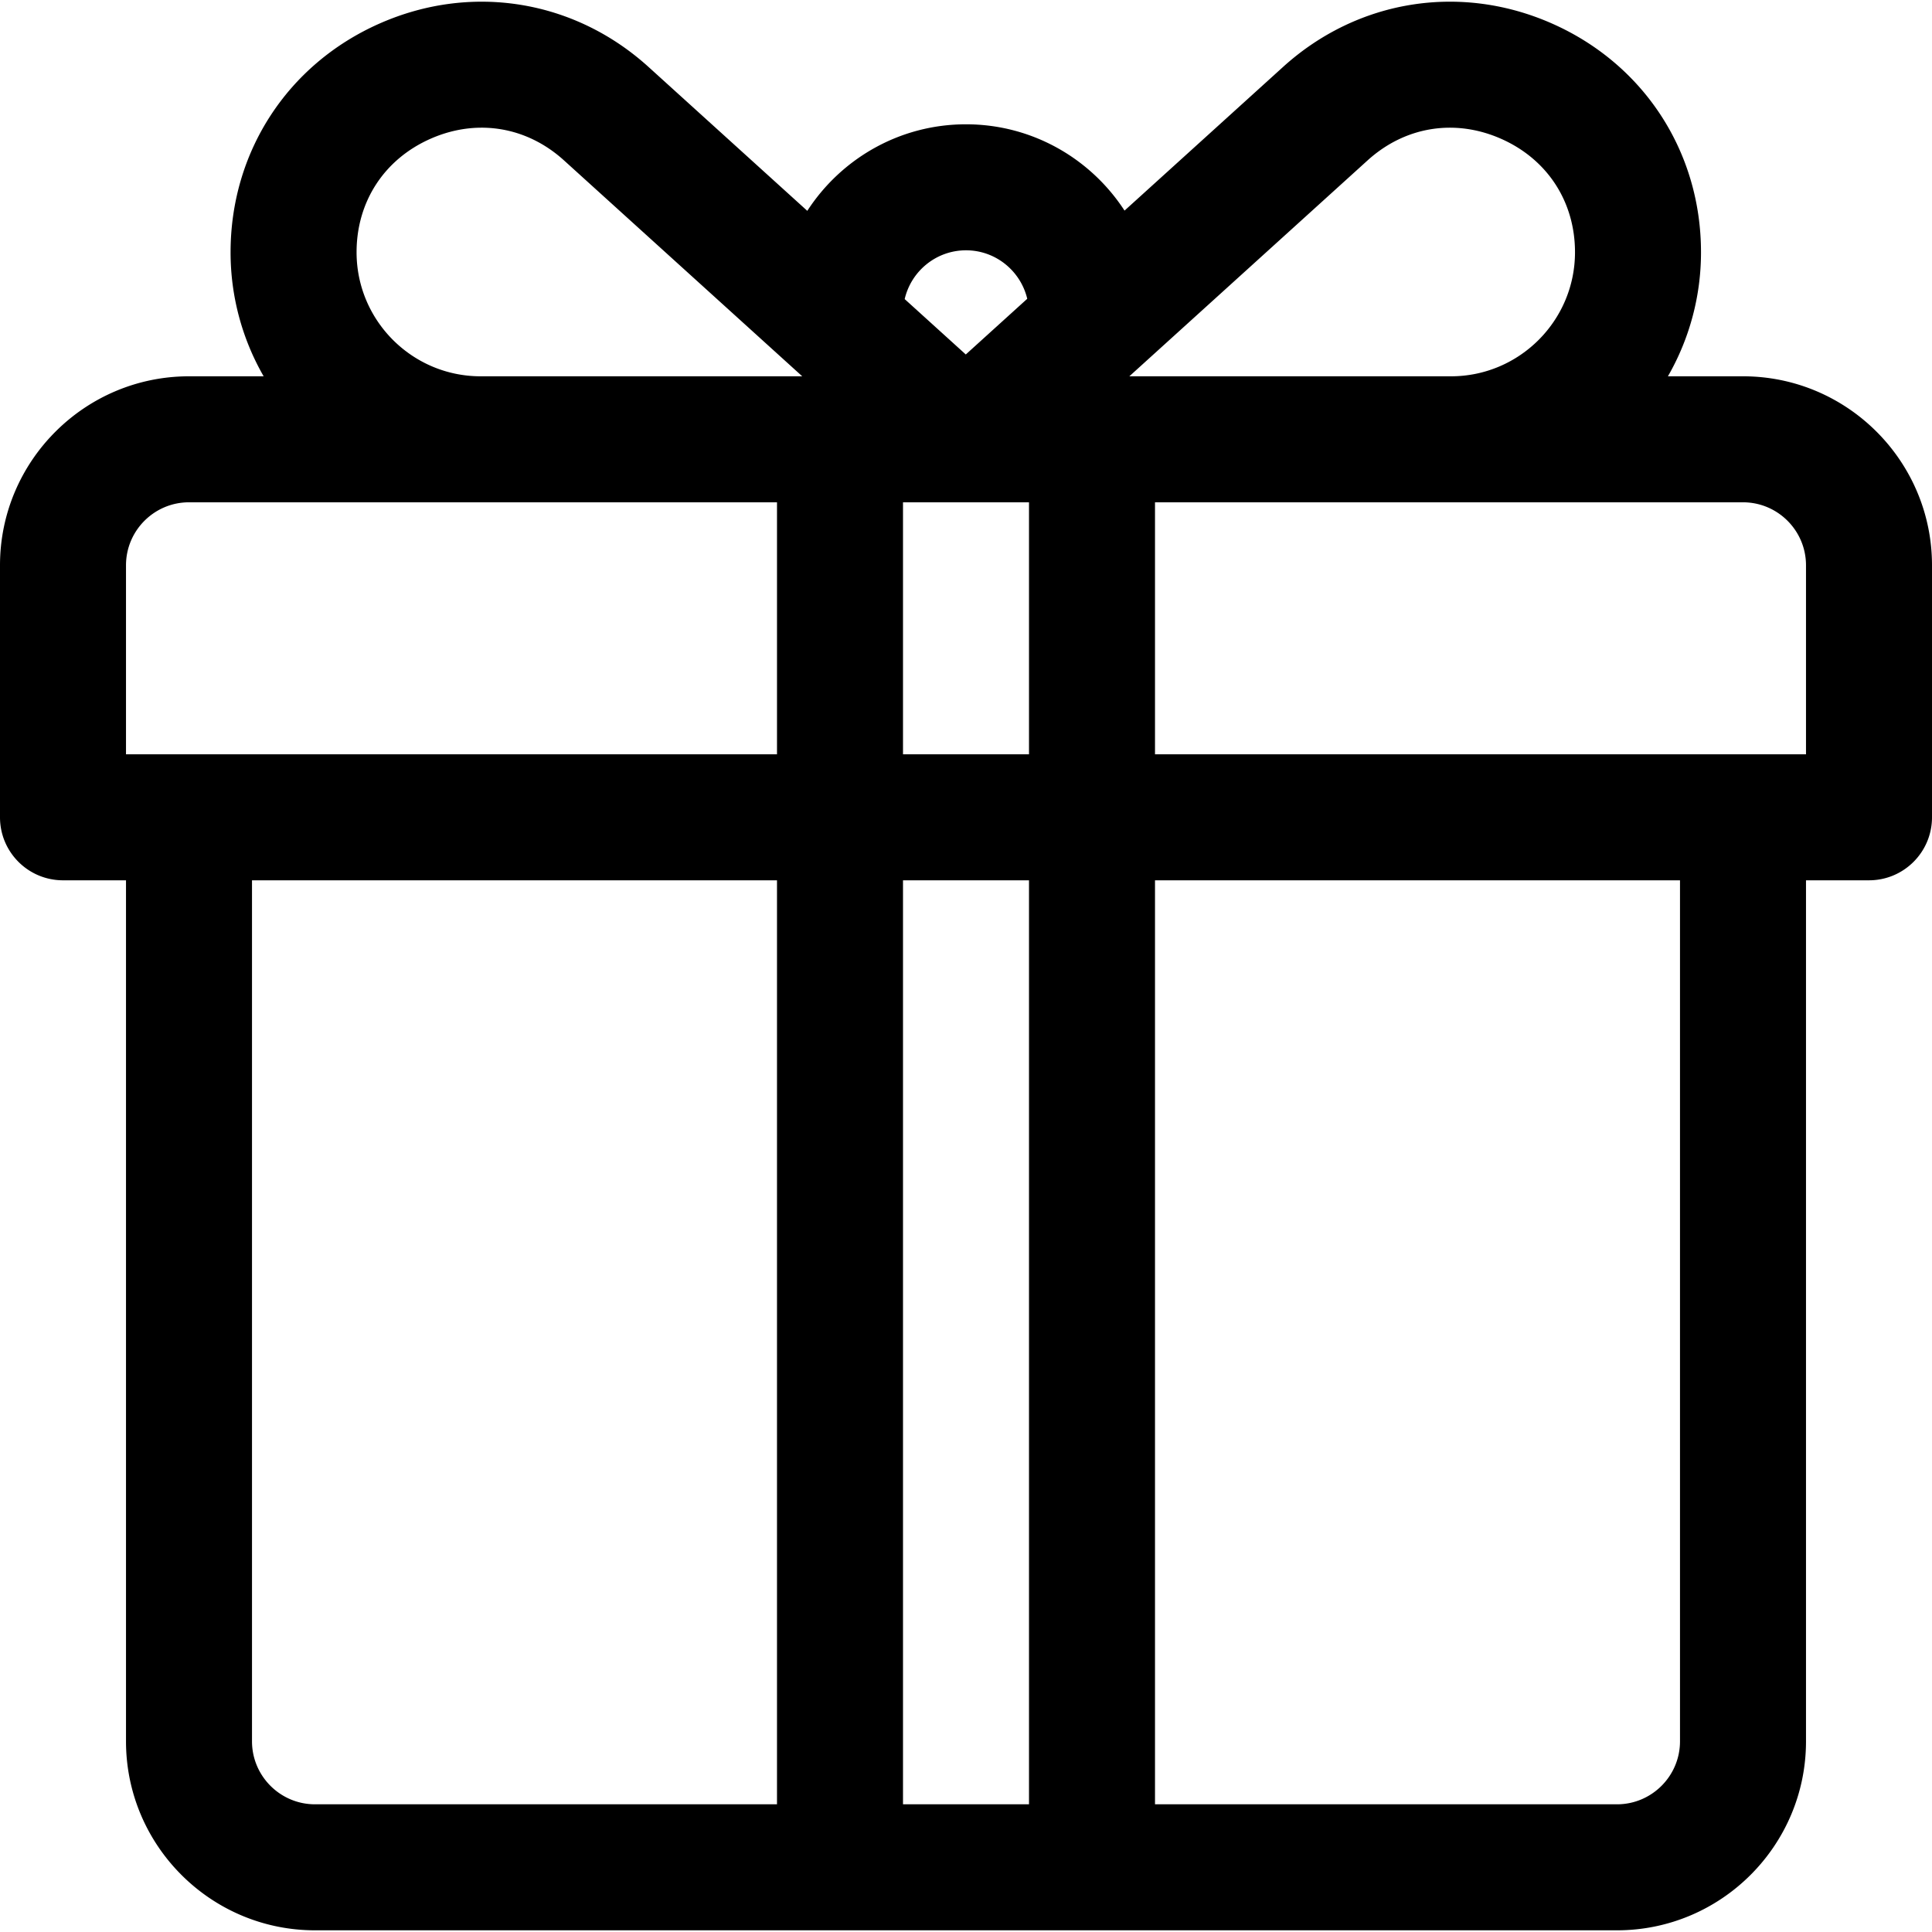 <svg xmlns="http://www.w3.org/2000/svg" viewBox="0 0 512 512"><path d="M461.913 99.724h-19.897a65.839 65.839 0 008.766-32.875c0-26.592-15.102-49.804-39.411-60.581C387.06-4.51 359.719-.11 340.017 17.747l-42.003 38.065c-8.939-13.75-24.427-22.871-42.015-22.871-17.615 0-33.124 9.148-42.056 22.935l-42.074-38.13C152.166-.109 124.823-4.508 100.516 6.27c-24.31 10.775-39.411 33.989-39.411 60.58a65.842 65.842 0 008.766 32.875H50.087C22.469 99.724 0 122.193 0 149.811v66.783c0 9.22 7.475 16.696 16.696 16.696h16.696v228.174c0 27.618 22.469 50.087 50.087 50.087h345.043c27.618 0 50.087-22.469 50.087-50.087V233.29h16.696c9.22 0 16.696-7.475 16.696-16.696v-66.783c-.001-27.618-22.47-50.087-50.088-50.087zm-256 378.435H83.478c-9.206 0-16.696-7.49-16.696-16.696V233.29h139.13v244.869zm0-278.261H33.391v-50.087c0-9.206 7.49-16.696 16.696-16.696h155.826v66.783zM127.371 99.723v.001c-18.127 0-32.875-14.748-32.875-32.875 0-13.392 7.309-24.627 19.552-30.054 4.472-1.982 9.075-2.956 13.601-2.956 7.866 0 15.499 2.944 21.798 8.651l63.155 57.234h-85.231zM256 66.333c7.879 0 14.485 5.493 16.23 12.847l-16.286 14.759-16.194-14.677c1.713-7.395 8.341-12.929 16.25-12.929zm16.696 411.826h-33.391V233.29h33.391v244.869zm0-278.261h-33.391v-66.783h33.391v66.783zM362.44 42.491c9.924-8.992 23.156-11.12 35.399-5.694 12.242 5.426 19.552 16.662 19.552 30.053 0 18.127-14.748 32.875-32.875 32.875h-85.231l63.155-57.234zm82.777 418.973c0 9.206-7.49 16.696-16.696 16.696H306.087V233.29h139.13v228.174zm33.392-261.566H306.087v-66.783h155.826c9.206 0 16.696 7.49 16.696 16.696v50.087z"/></svg>